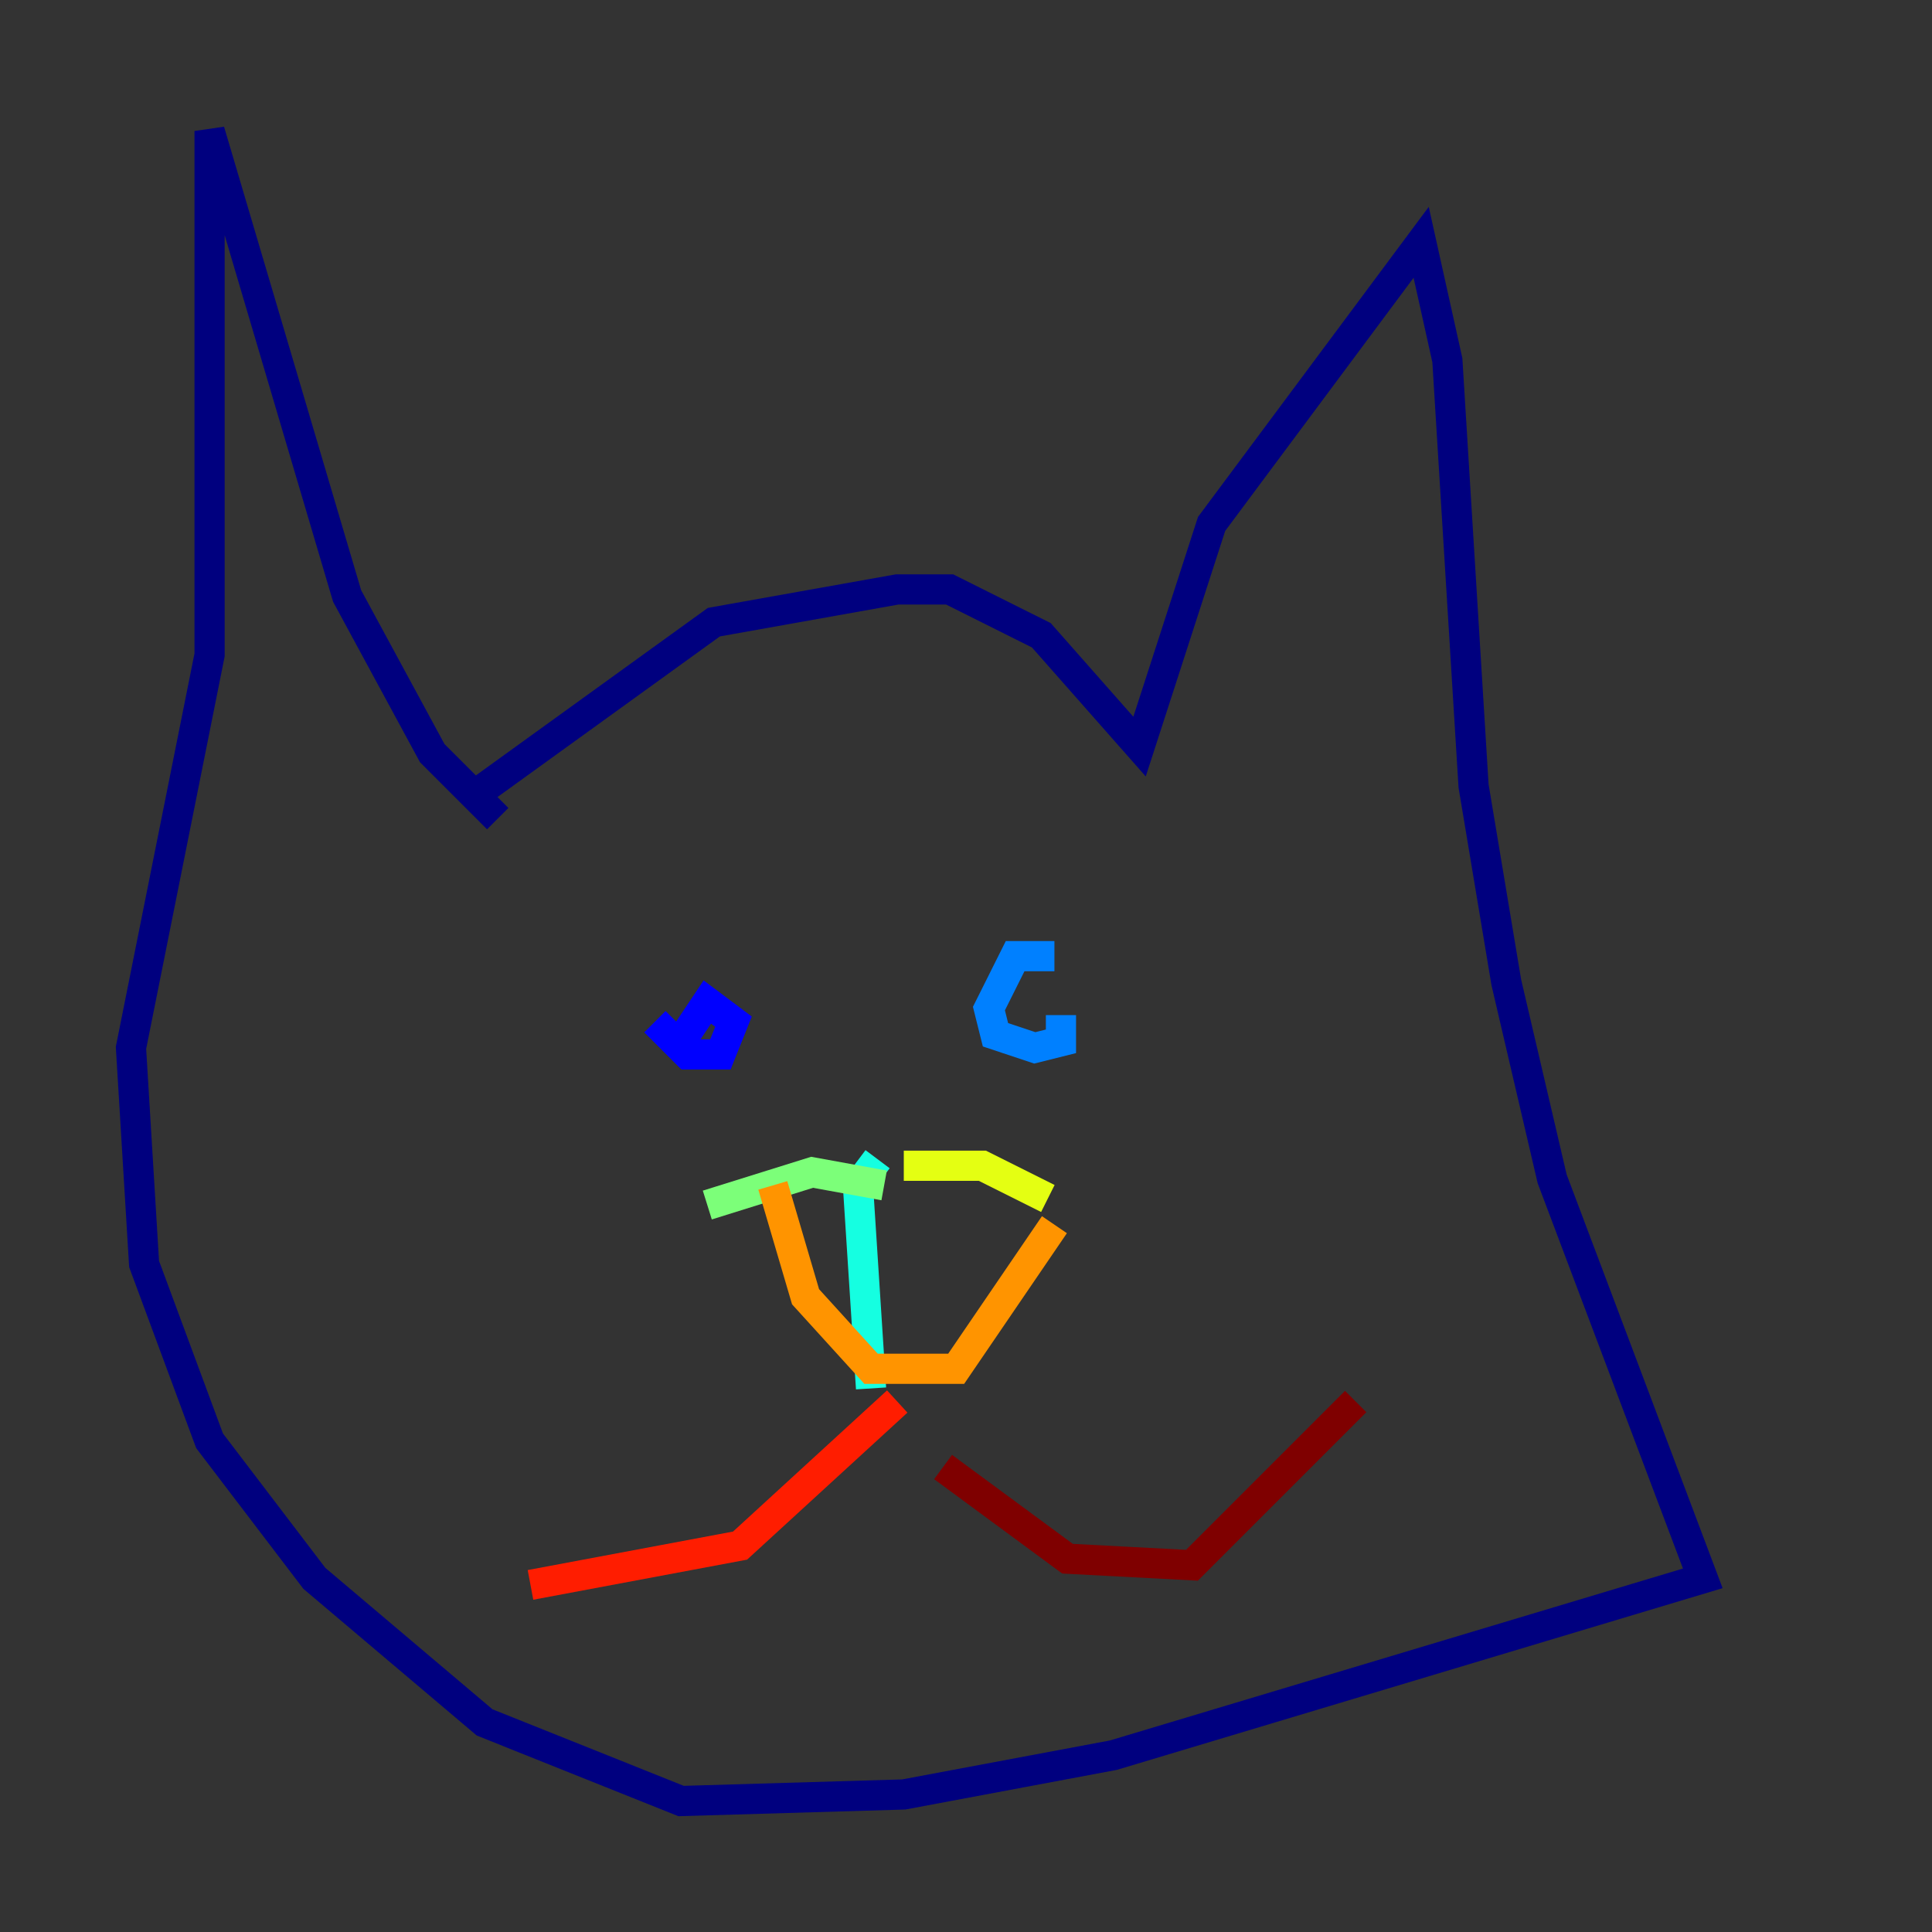 <?xml version="1.0" encoding="utf-8" ?>
<svg baseProfile="tiny" height="128" version="1.2" viewBox="0,0,128,128" width="128" xmlns="http://www.w3.org/2000/svg" xmlns:ev="http://www.w3.org/2001/xml-events" xmlns:xlink="http://www.w3.org/1999/xlink"><rect x="0" y="0" width="128" height="128" fill="#333333" stroke="none"/><defs /><polyline fill="none" points="31.675,52.502 47.295,41.22 59.444,39.051 62.915,39.051 68.99,42.088 75.498,49.464 80.271,34.712 94.156,16.054 95.891,23.864 97.627,52.068 99.797,65.085 102.834,78.102 112.814,104.57 73.763,116.285 59.878,118.888 45.125,119.322 32.108,114.115 20.827,104.57 13.885,95.458 9.546,83.742 8.678,69.424 13.885,43.39 13.885,8.678 22.997,39.485 28.637,49.898 32.976,54.237" stroke="#00007f" stroke-width="2" /><polyline fill="none" points="43.39,67.688 45.559,69.858 47.729,69.858 48.597,67.688 46.861,66.386 45.125,68.99" stroke="#0000ff" stroke-width="2" /><polyline fill="none" points="69.858,63.349 67.254,63.349 65.519,66.82 65.953,68.556 68.556,69.424 70.291,68.99 70.291,67.254" stroke="#0080ff" stroke-width="2" /><polyline fill="none" points="58.142,76.8 56.841,78.536 57.709,91.986" stroke="#15ffe1" stroke-width="2" /><polyline fill="none" points="58.576,78.536 53.803,77.668 46.861,79.837" stroke="#7cff79" stroke-width="2" /><polyline fill="none" points="59.878,77.234 65.085,77.234 69.424,79.403" stroke="#e4ff12" stroke-width="2" /><polyline fill="none" points="51.2,78.536 53.37,85.912 57.709,90.685 63.349,90.685 69.858,81.139" stroke="#ff9400" stroke-width="2" /><polyline fill="none" points="59.444,92.854 49.031,102.4 35.146,105.003" stroke="#ff1d00" stroke-width="2" /><polyline fill="none" points="62.481,97.193 70.725,103.268 78.969,103.702 89.817,92.854" stroke="#7f0000" stroke-width="2" /></svg>
